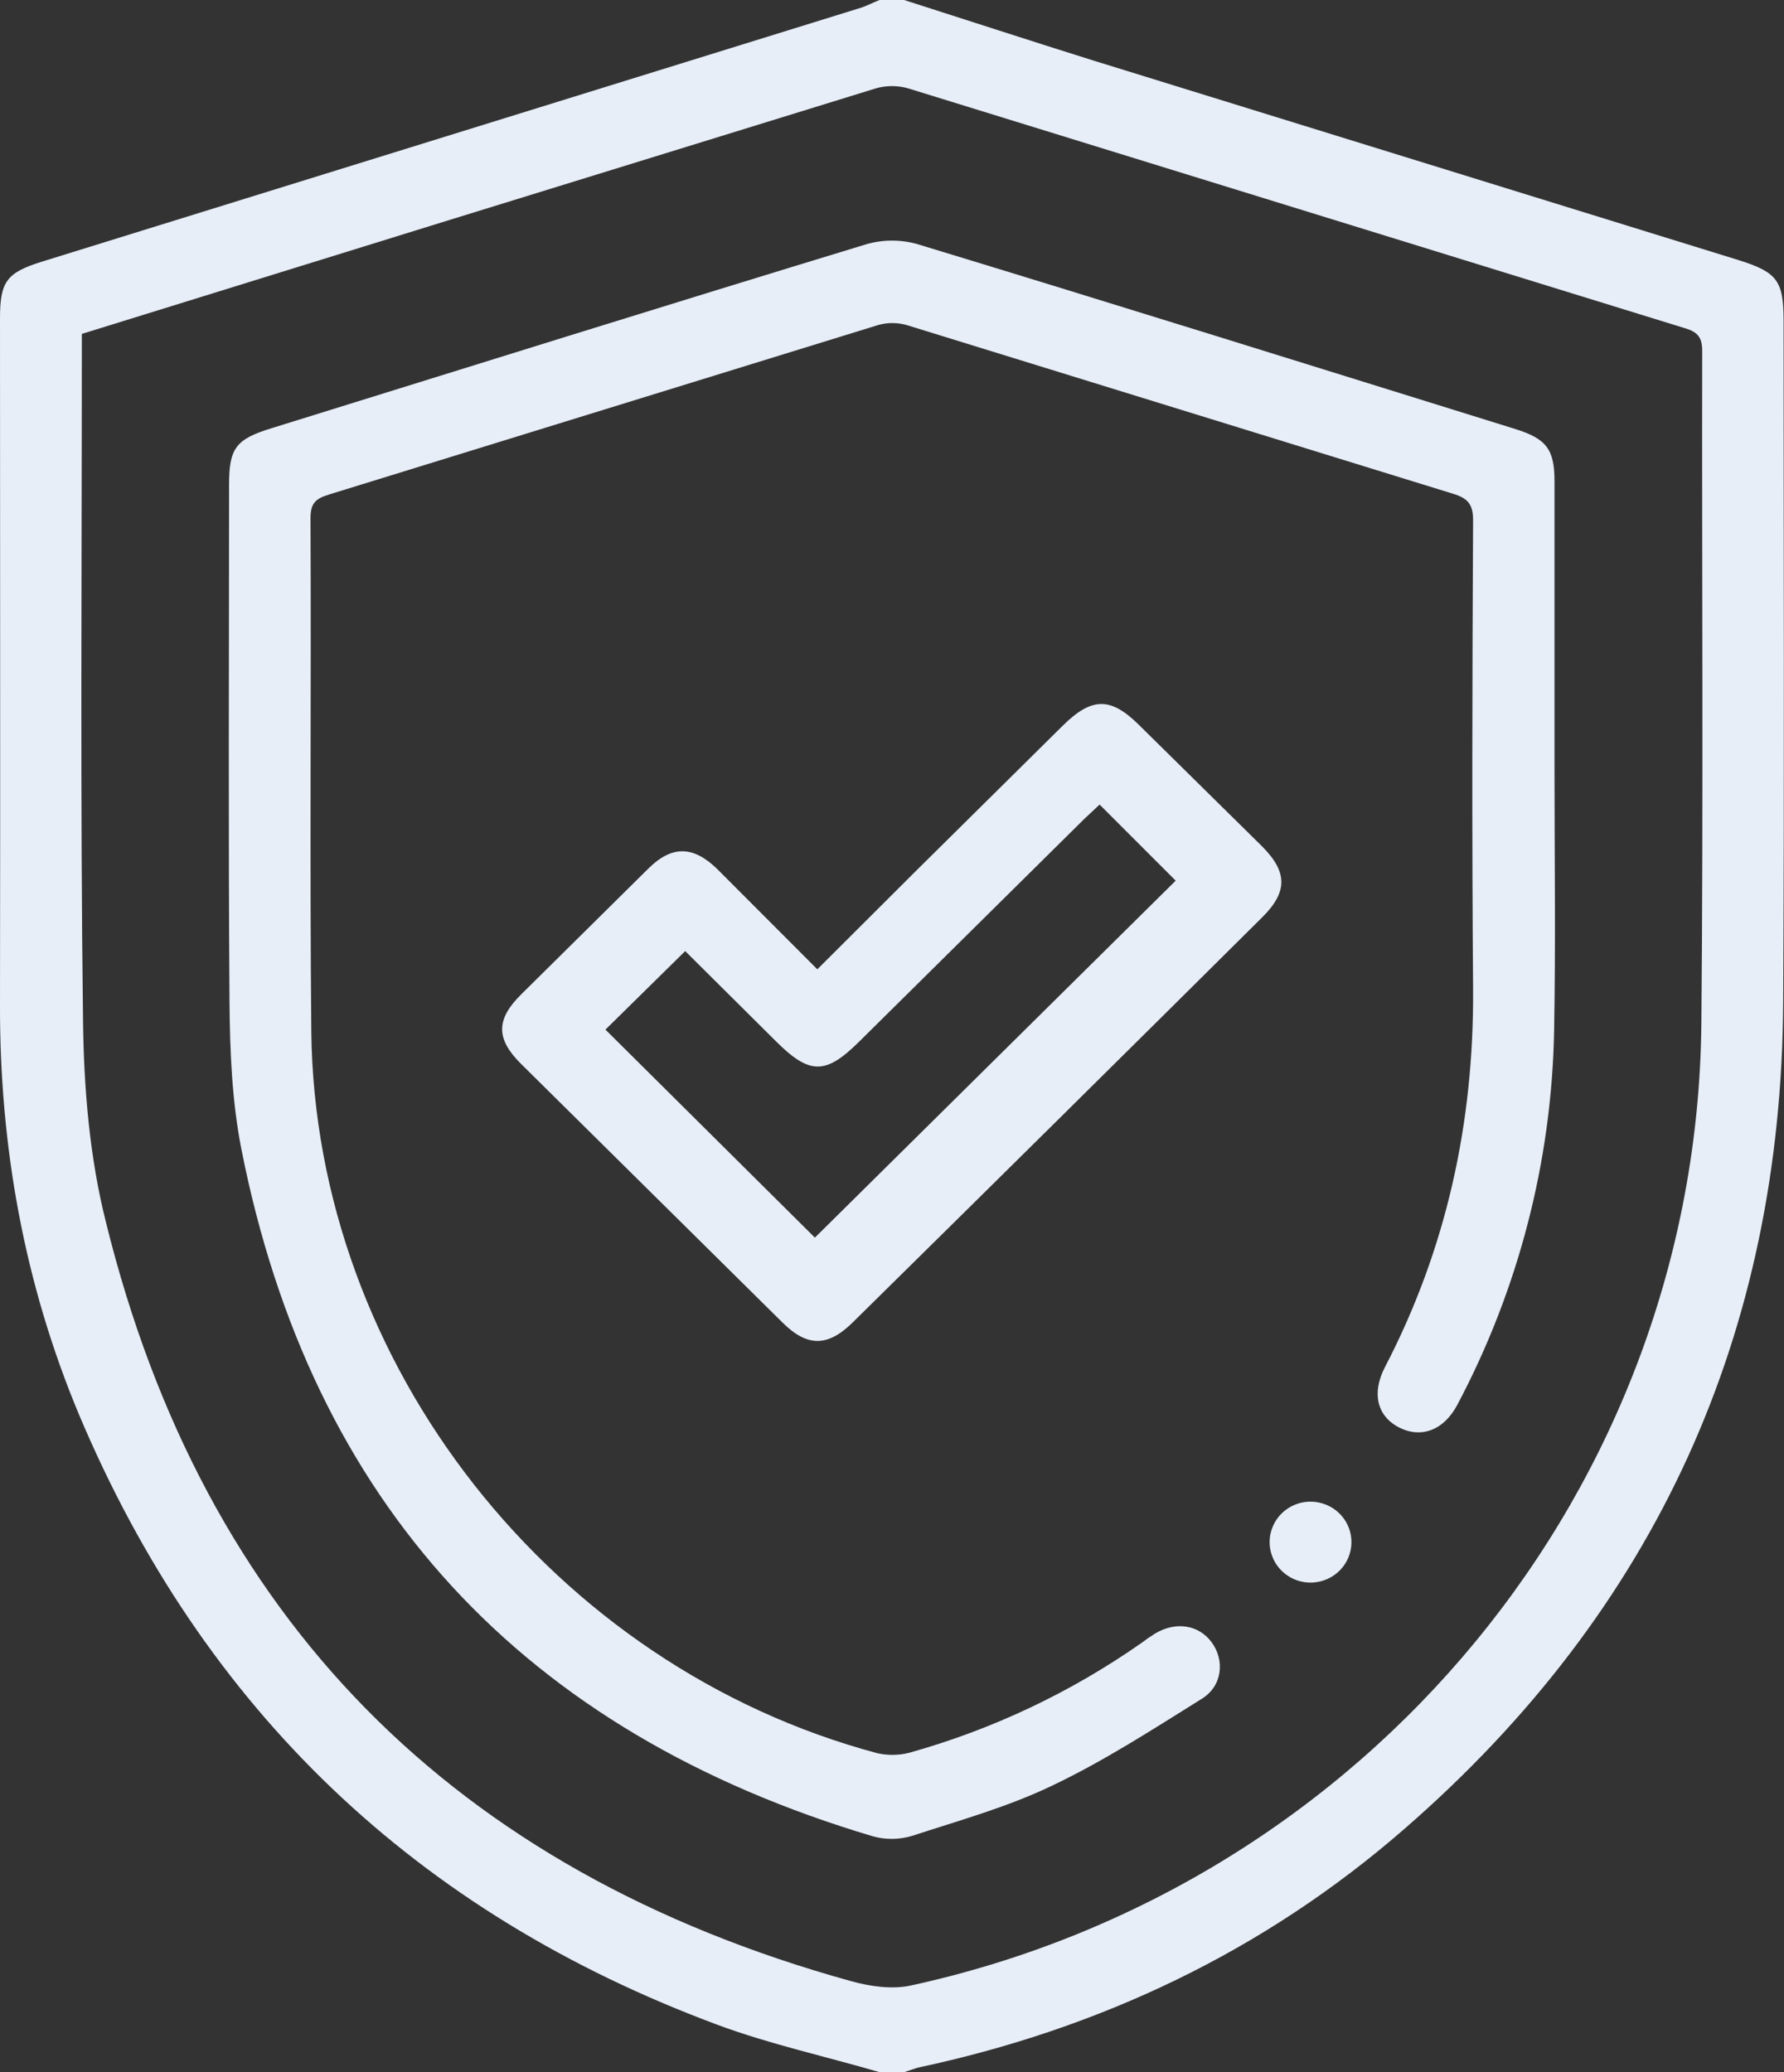<svg width="62" height="72" viewBox="0 0 62 72" fill="none" xmlns="http://www.w3.org/2000/svg">
<rect x="0" y="0" width="62" height="72" fill="#333333" stroke="none"/>
<g clip-path="url(#clip0_292_3176)">
<path d="M31.42 0C33.623 0.703 35.813 1.42 38.016 2.109L60.436 9.042C61.773 9.464 61.986 9.759 61.986 11.166C61.986 19.041 62.014 26.916 61.972 34.791C61.915 46.308 57.565 55.941 48.807 63.548C43.931 67.795 38.23 70.495 31.889 71.845L31.42 72H30.567C28.69 71.452 26.756 71.03 24.937 70.355C14.463 66.464 7.066 59.395 2.744 49.148C0.839 44.592 -0.014 39.825 0 34.889C0.014 26.958 0 19.012 0 11.067C0 9.787 0.228 9.478 1.436 9.098L29.927 0.267C30.14 0.197 30.353 0.084 30.567 0H31.42ZM2.844 11.602V12.094C2.844 19.898 2.787 27.703 2.886 35.508C2.915 37.828 3.114 40.219 3.682 42.469C7.08 56.236 15.767 65.011 29.571 68.836C30.225 69.019 30.993 69.131 31.647 68.991C47.542 65.531 58.958 51.694 59.128 35.592C59.199 27.788 59.143 19.983 59.157 12.178C59.157 11.714 58.986 11.531 58.56 11.405L31.547 3.066C31.189 2.967 30.811 2.967 30.453 3.066L15.553 7.664L2.844 11.602Z" fill="#E7EEF8"/>
<path d="M54.024 26.634C54.024 29.714 54.067 32.78 54.01 35.845C53.922 40.361 52.773 44.795 50.655 48.797C50.186 49.697 49.389 49.992 48.622 49.598C47.854 49.205 47.669 48.403 48.124 47.517C50.271 43.397 51.224 39.009 51.195 34.383C51.152 28.941 51.167 23.512 51.195 18.07C51.195 17.522 51.01 17.311 50.498 17.156L31.547 11.306C31.215 11.203 30.859 11.198 30.524 11.292L11.43 17.184C10.975 17.325 10.791 17.48 10.791 18C10.819 23.948 10.762 29.897 10.819 35.845C10.947 47.405 19.221 57.909 30.495 60.919C30.856 60.998 31.231 60.994 31.59 60.905C34.487 60.096 37.223 58.802 39.679 57.08C39.83 56.964 39.987 56.856 40.149 56.756C40.859 56.334 41.656 56.447 42.111 57.066C42.565 57.684 42.494 58.584 41.755 59.034C40.063 60.089 38.371 61.186 36.566 62.044C35.016 62.789 33.339 63.253 31.704 63.788C31.255 63.925 30.776 63.93 30.325 63.802C18.183 60.188 10.819 52.242 8.388 39.923C8.061 38.264 7.99 36.52 7.976 34.819C7.933 28.828 7.961 22.823 7.961 16.833C7.961 15.567 8.203 15.258 9.44 14.878C16.321 12.741 23.202 10.589 30.083 8.494C30.666 8.32 31.288 8.316 31.874 8.48C38.812 10.589 45.736 12.755 52.659 14.906C53.74 15.244 54.024 15.609 54.024 16.72V26.634Z" fill="#E7EEF8"/>
<path d="M28.405 33.68L31.817 30.277L36.935 25.214C37.945 24.216 38.599 24.216 39.58 25.186L43.859 29.405C44.755 30.305 44.755 30.994 43.859 31.88C39.13 36.577 34.391 41.264 29.642 45.942C28.775 46.8 28.064 46.814 27.197 45.956L18.112 36.97C17.231 36.098 17.231 35.423 18.112 34.552L22.534 30.178C23.344 29.377 24.083 29.377 24.922 30.192L28.405 33.68ZM21.041 35.775L28.32 43.003L40.859 30.6L38.215 27.956L37.689 28.448L29.855 36.197C28.69 37.35 28.135 37.35 26.955 36.169L23.813 33.047L21.041 35.775Z" fill="#E7EEF8"/>
<path d="M45.665 54.984C45.467 55.001 45.268 54.976 45.08 54.912C44.893 54.847 44.721 54.745 44.576 54.611C44.43 54.477 44.315 54.314 44.238 54.134C44.16 53.953 44.121 53.758 44.124 53.562C44.127 53.365 44.172 53.172 44.255 52.994C44.338 52.815 44.458 52.656 44.607 52.527C44.757 52.397 44.931 52.3 45.121 52.241C45.31 52.182 45.51 52.164 45.707 52.186C46.058 52.226 46.381 52.393 46.614 52.655C46.847 52.917 46.973 53.255 46.967 53.604C46.962 53.953 46.826 54.288 46.585 54.543C46.344 54.798 46.016 54.955 45.665 54.984Z" fill="#E7EEF8"/>
</g>
<defs>
<clipPath id="clip0_292_3176">
<rect width="62" height="72" fill="white"/>
</clipPath>
</defs>
</svg>
